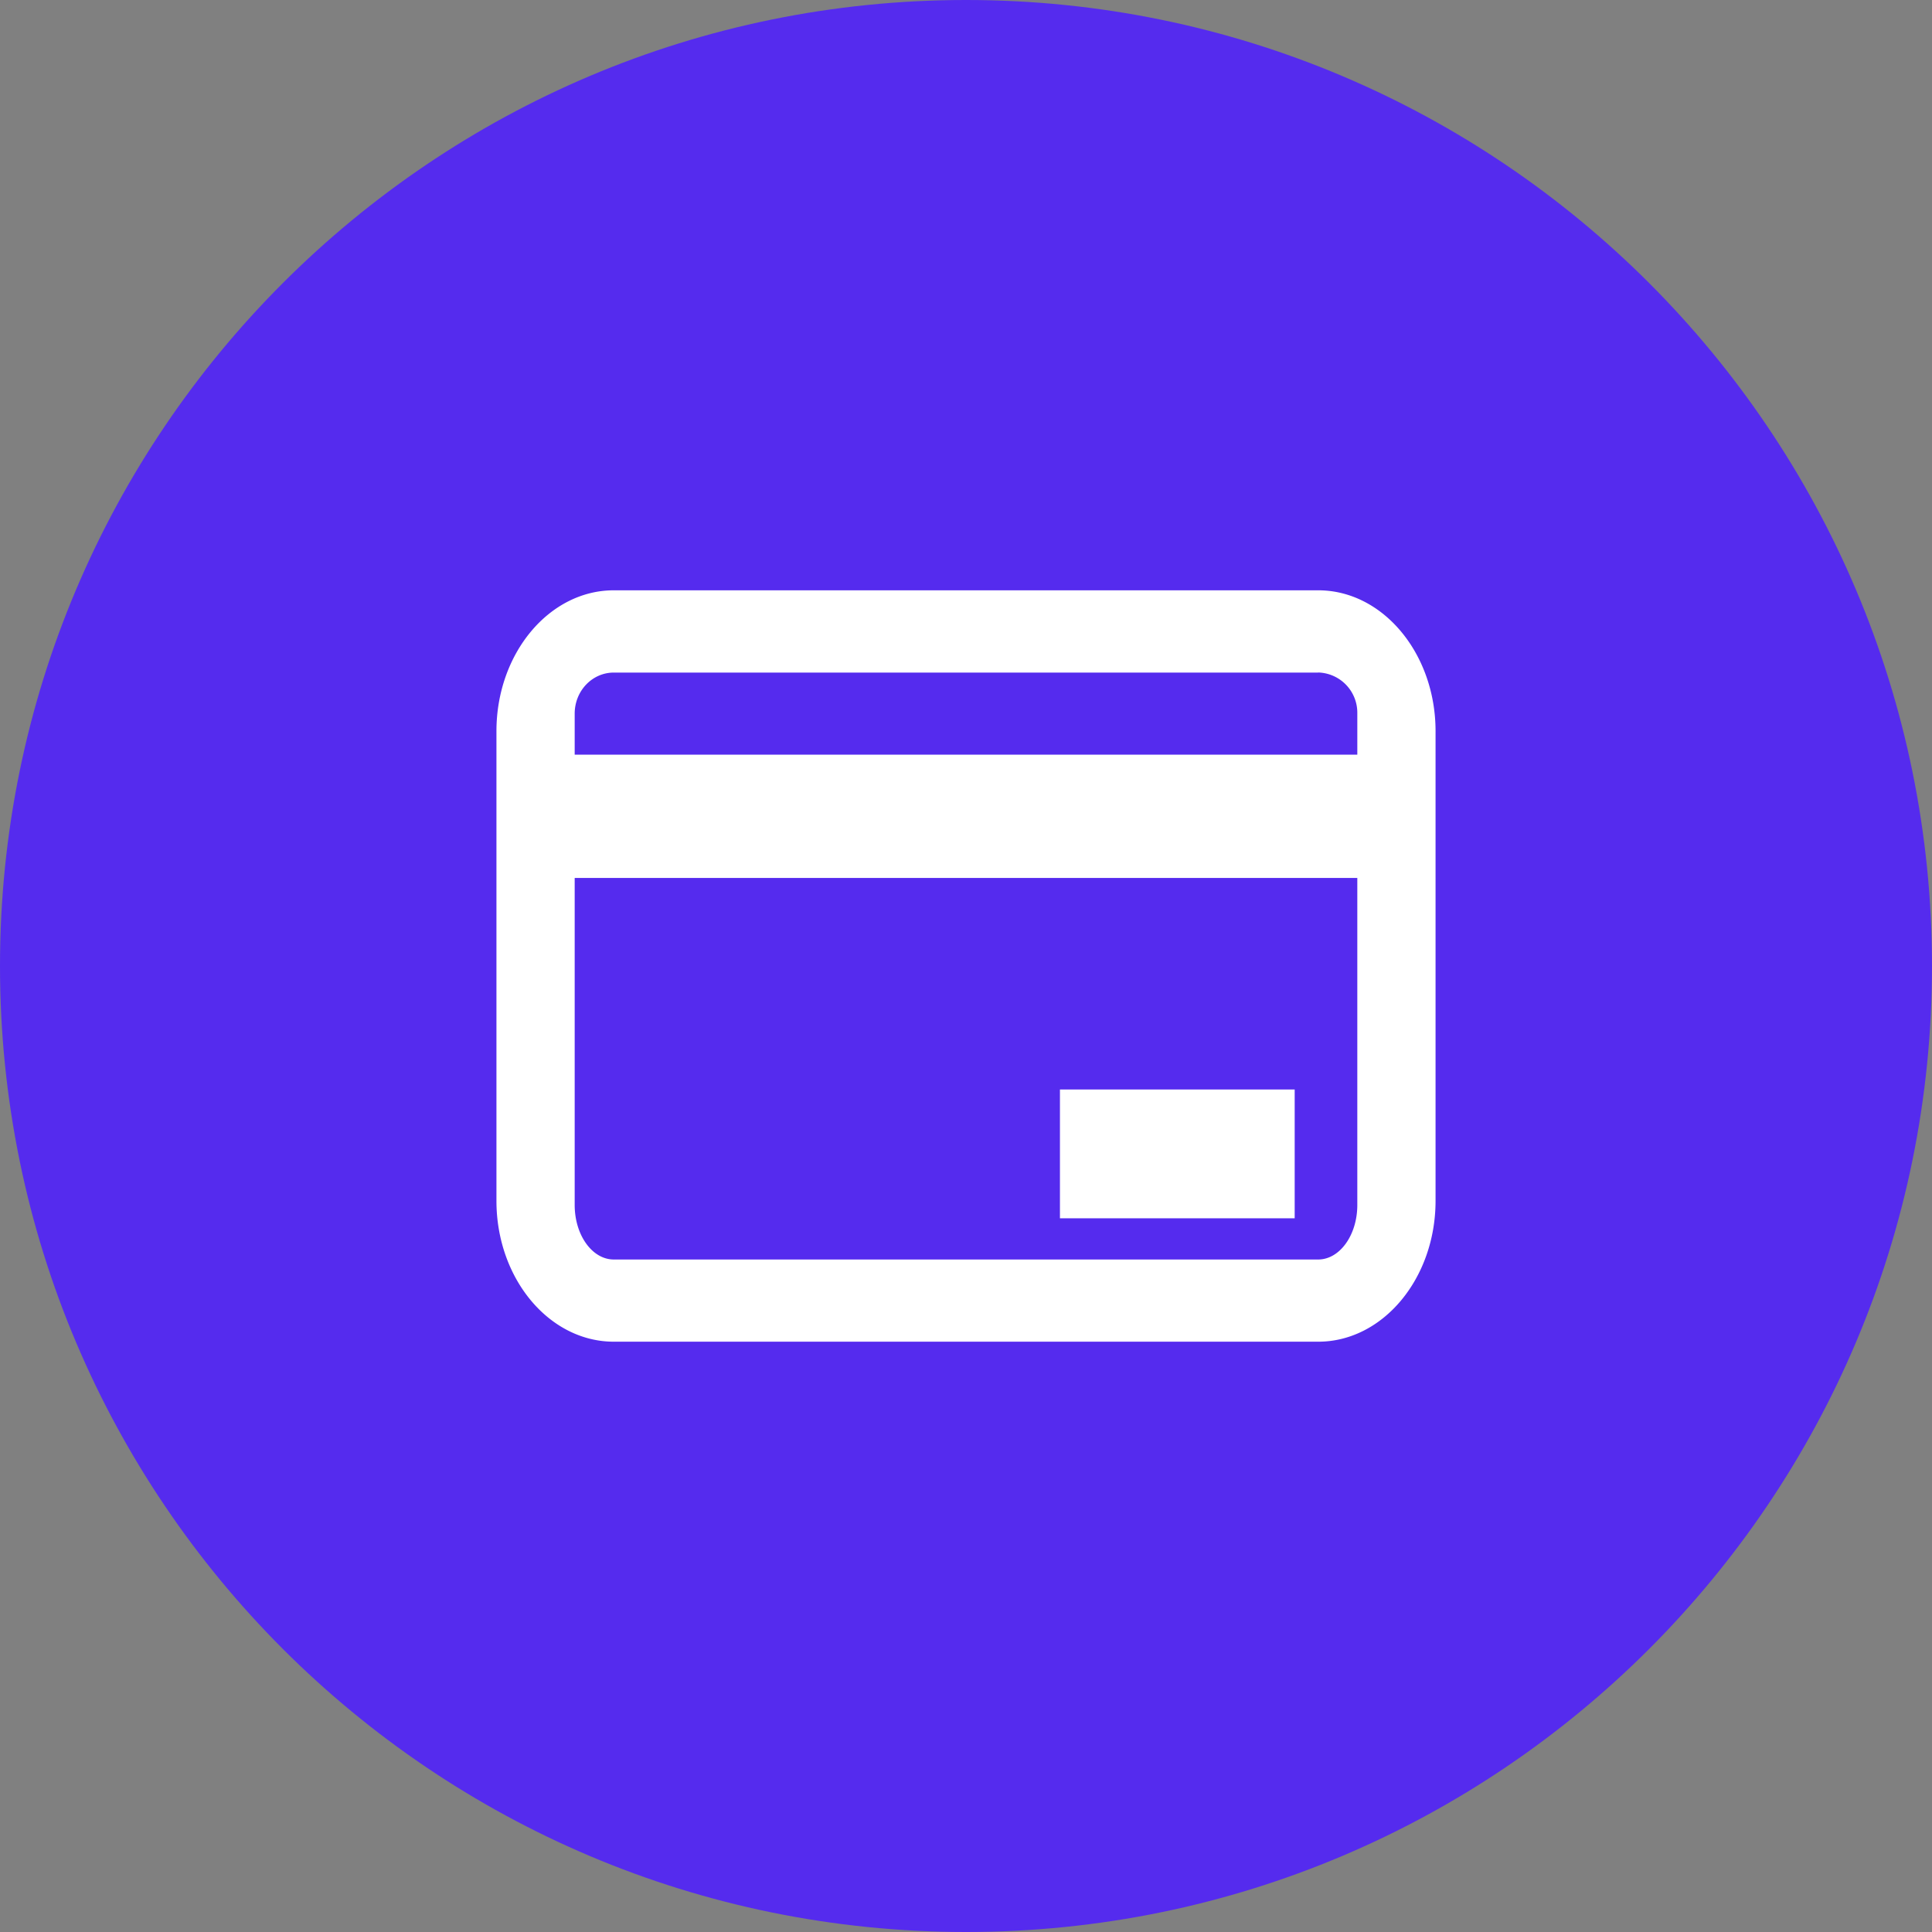 <svg xmlns="http://www.w3.org/2000/svg" fill="none" viewBox="0 0 24 24"><rect x="0" y="0" width="24" height="24" fill="#808080" stroke="none"/><g clip-path="url(#a)"><path fill="#552BEE" d="M12 24c6.627 0 12-5.373 12-12S18.627 0 12 0 0 5.373 0 12s5.373 12 12 12Z"/><path fill="#fff" fill-rule="evenodd" d="M7.625 16.667h8.75c.804 0 1.458-.786 1.458-1.75V9.083c0-.964-.654-1.75-1.458-1.75h-8.75c-.804 0-1.458.786-1.458 1.75v5.834c0 .965.654 1.75 1.458 1.75Zm8.75-1.021h-8.75c-.269 0-.486-.304-.486-.677v-4.063h9.722v4.063c0 .373-.218.677-.486.677Zm0-7.292a.5.5 0 0 1 .486.51v.511H7.139v-.51c0-.282.217-.51.486-.51h8.75Zm-3.209 6.78h2.917v-1.6h-2.916v1.6Z" clip-rule="evenodd"/></g><defs><clipPath id="a"><path fill="#fff" d="M0 0h24v24H0z"/></clipPath></defs></svg>